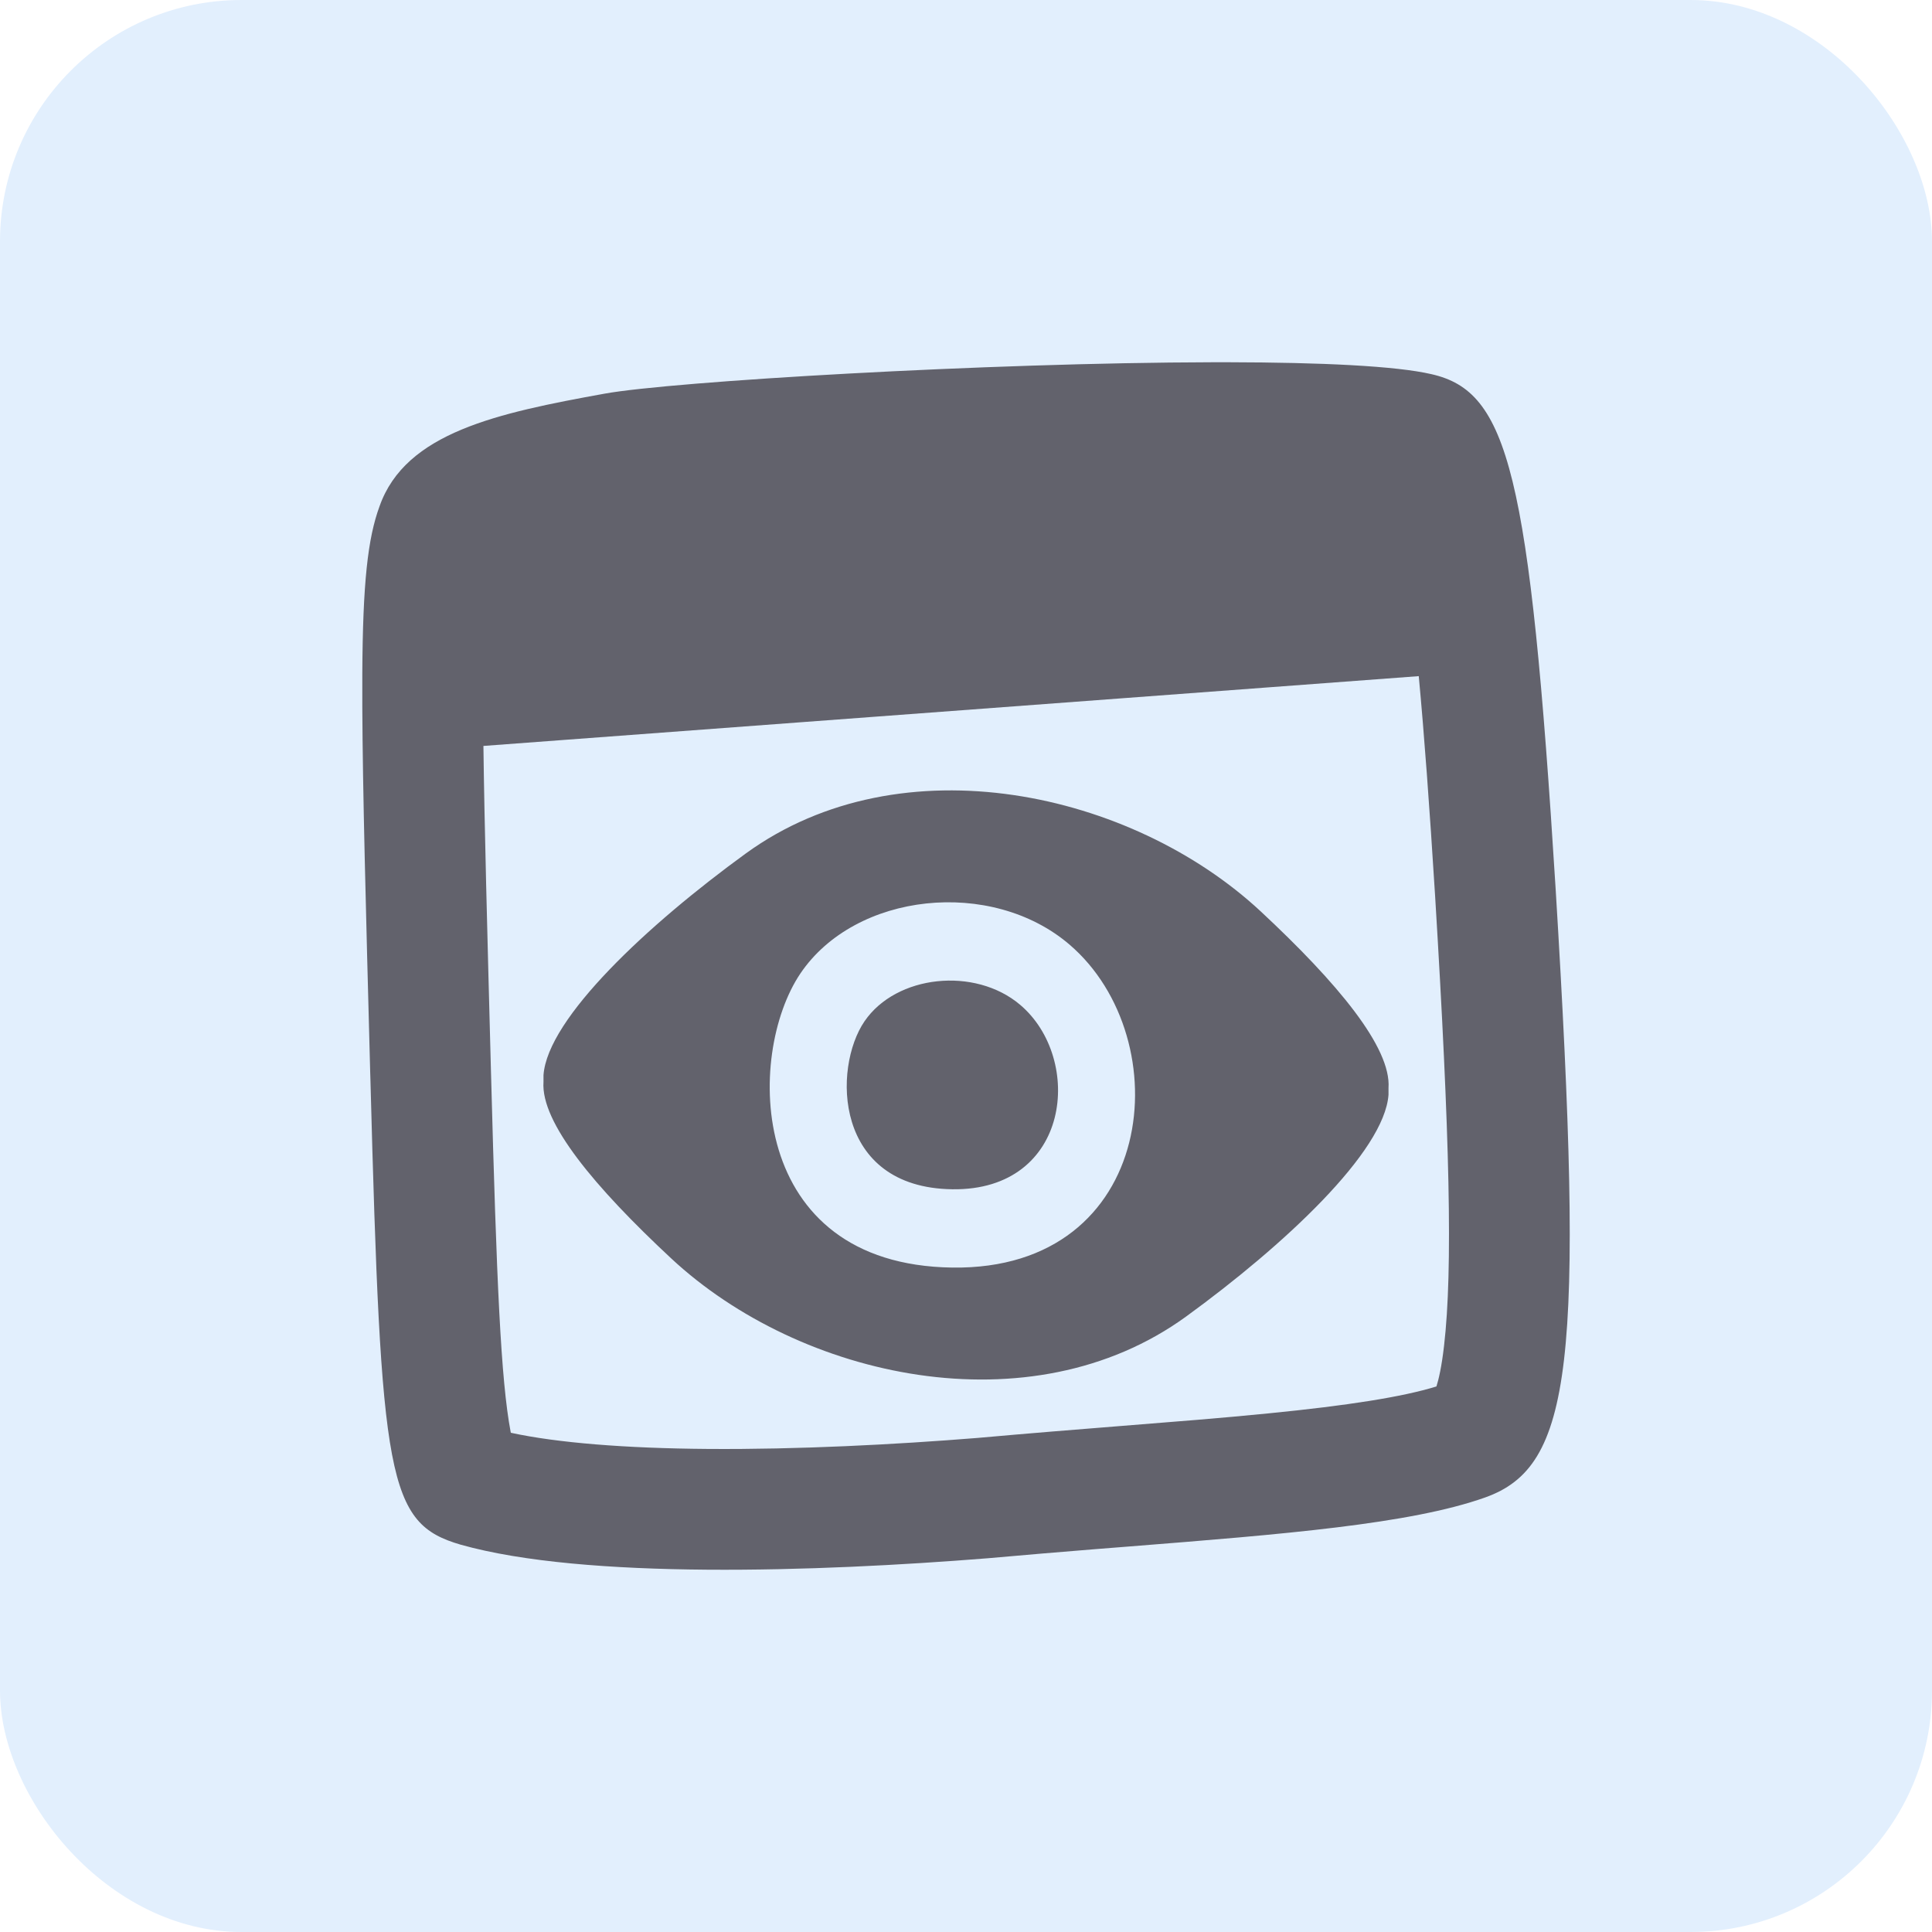 <?xml version="1.0" encoding="UTF-8"?>
<svg width="32px" height="32px" viewBox="0 0 32 32" version="1.1" xmlns="http://www.w3.org/2000/svg" xmlns:xlink="http://www.w3.org/1999/xlink">
    <title>Private-User-Sessions</title>
    <defs>
        <filter color-interpolation-filters="auto" id="filter-1">
            <feColorMatrix in="SourceGraphic" type="matrix" values="0 0 0 0 1 0 0 0 0 1 0 0 0 0 1 0 0 0 1 0"></feColorMatrix>
        </filter>
        <filter color-interpolation-filters="auto" id="filter-2">
            <feColorMatrix in="SourceGraphic" type="matrix" values="0 0 0 0 0.216 0 0 0 0 0.216 0 0 0 0 0.235 0 0 0 1 0"></feColorMatrix>
        </filter>
    </defs>
    <g id="---Responsive" stroke="none" stroke-width="1" fill="none" fill-rule="evenodd">
        <g id="Private-User-Sessions">
            <g filter="url(#filter-1)" id="Icon-Background">
                <g>
                    <rect id="Rectangle" fill="#E2EFFD" x="0" y="0" width="32" height="32" rx="4"></rect>
                </g>
            </g>
            <g id="Icon" transform="translate(4, 4)" filter="url(#filter-2)">
                <g>
                    <path d="M16.356,2 C17.874,2.003 19.122,2.06 19.712,2.198 C20.98,2.487 21.335,3.806 21.766,10.718 C22.248,18.595 22.044,20.289 20.598,20.803 C19.359,21.244 17.242,21.413 14.71,21.614 L14.71,21.614 L14.14,21.659 C13.562,21.706 12.966,21.755 12.356,21.81 C9.541,22.035 5.686,22.164 3.631,21.585 C2.414,21.231 2.312,20.524 2.135,13.869 L2.135,13.869 L2.131,13.739 C2.058,10.988 2.007,9.078 2.001,7.712 L2.001,7.159 C2.009,5.653 2.091,4.916 2.287,4.384 C2.718,3.163 4.24,2.841 6.015,2.52 C7.128,2.318 12.333,2.008 16.087,2 L16.087,2 Z M19.499,7.199 L4.007,8.355 C4.023,9.642 4.069,11.37 4.132,13.748 L4.134,13.815 C4.225,17.229 4.296,18.864 4.458,19.717 L4.461,19.731 C5.228,19.898 6.364,19.989 7.724,19.999 C9.215,20.01 10.817,19.927 12.187,19.817 C13.057,19.739 13.847,19.676 14.588,19.617 C15.445,19.549 16.237,19.487 17.009,19.41 C18.325,19.28 19.232,19.137 19.792,18.964 C19.828,18.85 19.878,18.642 19.918,18.29 C20.065,17.028 20.013,14.824 19.77,10.841 C19.677,9.352 19.589,8.158 19.499,7.199 Z M8.353,10.136 C10.934,8.261 14.75,9.111 16.882,11.096 C18.151,12.278 19.046,13.351 18.998,14.022 L18.998,14.132 C18.931,15.078 17.263,16.63 15.647,17.805 C13.067,19.68 9.25,18.829 7.118,16.844 C5.849,15.662 4.954,14.589 5.002,13.919 L5.002,13.808 C5.069,12.863 6.737,11.31 8.353,10.136 Z M9.257,12.124 C8.347,13.472 8.372,16.947 11.772,16.995 C15.172,17.043 15.541,13.209 13.714,11.645 C12.421,10.538 10.167,10.777 9.257,12.124 Z M12.896,12.642 C13.953,13.535 13.74,15.726 11.773,15.698 C9.806,15.671 9.792,13.686 10.319,12.916 C10.845,12.146 12.148,12.009 12.896,12.642 Z" id="Shape" fill="#62626C"></path>
                </g>
            </g>
        </g>
    </g>
</svg>